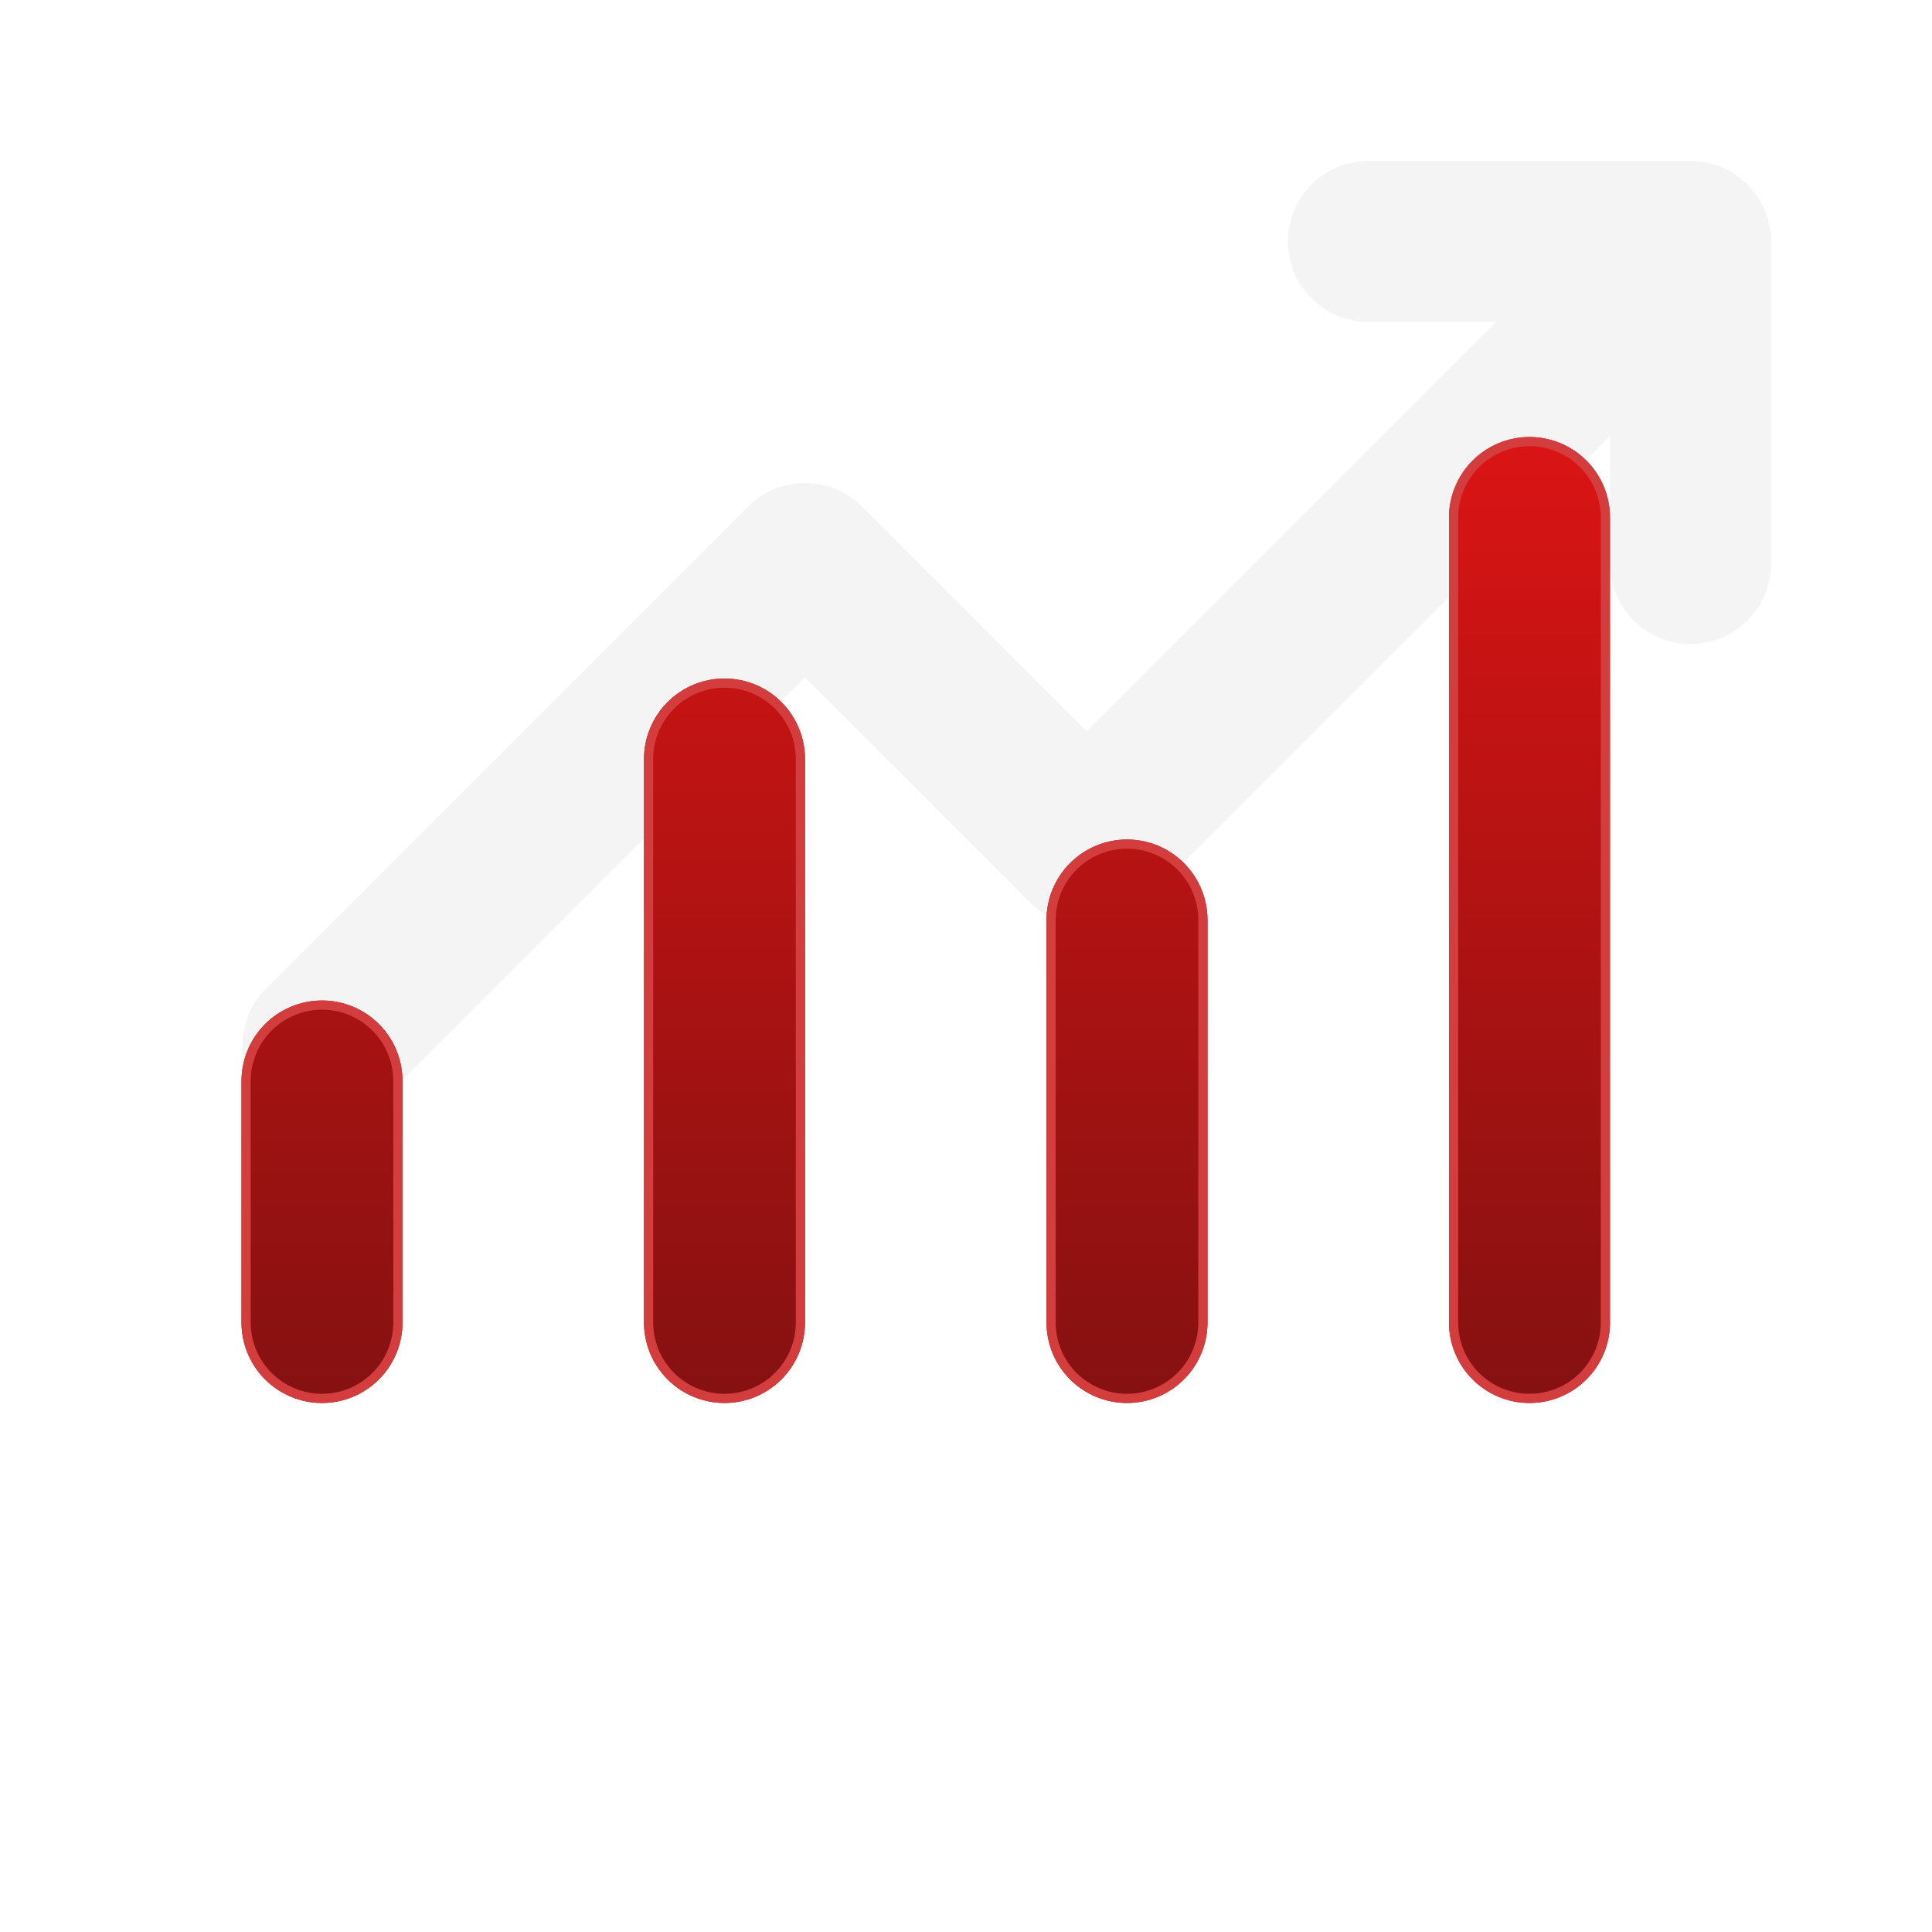 <svg width="42" height="42" viewBox="0 0 42 42" fill="none" xmlns="http://www.w3.org/2000/svg">
<g clip-path="url(#clip0_180_2760)">
<path d="M29.75 7C29.286 7 28.841 6.816 28.512 6.487C28.184 6.159 28 5.714 28 5.25C28 4.786 28.184 4.341 28.512 4.013C28.841 3.684 29.286 3.5 29.75 3.5H36.75C37.214 3.5 37.659 3.684 37.987 4.013C38.316 4.341 38.5 4.786 38.5 5.25V12.25C38.5 12.714 38.316 13.159 37.987 13.487C37.659 13.816 37.214 14 36.75 14C36.286 14 35.841 13.816 35.513 13.487C35.184 13.159 35 12.714 35 12.25V9.475L24.862 19.612C24.534 19.94 24.089 20.125 23.625 20.125C23.161 20.125 22.716 19.94 22.388 19.612L17.5 14.725L8.237 23.987C7.907 24.306 7.465 24.482 7.006 24.478C6.547 24.474 6.109 24.29 5.784 23.966C5.46 23.642 5.276 23.203 5.272 22.744C5.268 22.285 5.444 21.843 5.763 21.513L16.263 11.013C16.591 10.685 17.036 10.5 17.5 10.5C17.964 10.5 18.409 10.685 18.737 11.013L23.625 15.9L32.526 7H29.75Z" fill="#F4F4F4"/>
<g filter="url(#filter0_di_180_2760)">
<path d="M8.75 36.75V31.5C8.75 31.036 8.566 30.591 8.237 30.263C7.909 29.934 7.464 29.75 7 29.75C6.536 29.75 6.091 29.934 5.763 30.263C5.434 30.591 5.25 31.036 5.25 31.5V36.75C5.25 37.214 5.434 37.659 5.763 37.987C6.091 38.316 6.536 38.5 7 38.5C7.464 38.5 7.909 38.316 8.237 37.987C8.566 37.659 8.75 37.214 8.75 36.75Z" fill="url(#paint0_linear_180_2760)"/>
<path d="M16.987 23.263C17.316 23.591 17.5 24.036 17.5 24.5V36.75C17.5 37.214 17.316 37.659 16.987 37.987C16.659 38.316 16.214 38.5 15.75 38.5C15.286 38.5 14.841 38.316 14.513 37.987C14.184 37.659 14 37.214 14 36.75V24.5C14 24.036 14.184 23.591 14.513 23.263C14.841 22.934 15.286 22.75 15.75 22.75C16.214 22.75 16.659 22.934 16.987 23.263Z" fill="url(#paint1_linear_180_2760)"/>
<path d="M25.737 26.763C25.409 26.434 24.964 26.25 24.5 26.25C24.036 26.25 23.591 26.434 23.263 26.763C22.934 27.091 22.75 27.536 22.75 28V36.75C22.75 37.214 22.934 37.659 23.263 37.987C23.591 38.316 24.036 38.5 24.5 38.5C24.964 38.5 25.409 38.316 25.737 37.987C26.066 37.659 26.25 37.214 26.25 36.75V28C26.25 27.536 26.066 27.091 25.737 26.763Z" fill="url(#paint2_linear_180_2760)"/>
<path d="M34.487 18.013C34.816 18.341 35 18.786 35 19.25V36.75C35 37.214 34.816 37.659 34.487 37.987C34.159 38.316 33.714 38.5 33.25 38.5C32.786 38.5 32.341 38.316 32.013 37.987C31.684 37.659 31.5 37.214 31.5 36.75V19.25C31.5 18.786 31.684 18.341 32.013 18.013C32.341 17.684 32.786 17.5 33.25 17.5C33.714 17.5 34.159 17.684 34.487 18.013Z" fill="url(#paint3_linear_180_2760)"/>
<path d="M8.65 31.5V36.75C8.65 37.188 8.476 37.607 8.167 37.917C7.857 38.226 7.438 38.4 7 38.4C6.562 38.4 6.143 38.226 5.833 37.917C5.524 37.607 5.35 37.188 5.35 36.75V31.5C5.35 31.062 5.524 30.643 5.833 30.333C6.143 30.024 6.562 29.85 7 29.85C7.438 29.85 7.857 30.024 8.167 30.333C8.476 30.643 8.65 31.062 8.65 31.5ZM16.917 23.333C17.226 23.643 17.4 24.062 17.4 24.5V36.75C17.4 37.188 17.226 37.607 16.917 37.917C16.607 38.226 16.188 38.4 15.75 38.4C15.312 38.4 14.893 38.226 14.583 37.917C14.274 37.607 14.1 37.188 14.1 36.75V24.5C14.1 24.062 14.274 23.643 14.583 23.333C14.893 23.024 15.312 22.85 15.75 22.85C16.188 22.85 16.607 23.024 16.917 23.333ZM24.5 26.35C24.938 26.35 25.357 26.524 25.667 26.833C25.976 27.143 26.15 27.562 26.15 28V36.75C26.15 37.188 25.976 37.607 25.667 37.917C25.357 38.226 24.938 38.4 24.5 38.4C24.062 38.4 23.643 38.226 23.333 37.917C23.024 37.607 22.85 37.188 22.85 36.75V28C22.85 27.562 23.024 27.143 23.333 26.833C23.643 26.524 24.062 26.35 24.5 26.35ZM34.417 18.083C34.726 18.393 34.9 18.812 34.9 19.25V36.75C34.9 37.188 34.726 37.607 34.417 37.917C34.107 38.226 33.688 38.4 33.25 38.4C32.812 38.4 32.393 38.226 32.083 37.917C31.774 37.607 31.6 37.188 31.6 36.75V19.25C31.6 18.812 31.774 18.393 32.083 18.083C32.393 17.774 32.812 17.6 33.25 17.6C33.688 17.6 34.107 17.774 34.417 18.083Z" stroke="#D43D3D" stroke-width="0.2"/>
</g>
</g>
<defs>
<filter id="filter0_di_180_2760" x="-18.75" y="-0.5" width="77.75" height="69" filterUnits="userSpaceOnUse" color-interpolation-filters="sRGB">
<feFlood flood-opacity="0" result="BackgroundImageFix"/>
<feColorMatrix in="SourceAlpha" type="matrix" values="0 0 0 0 0 0 0 0 0 0 0 0 0 0 0 0 0 0 127 0" result="hardAlpha"/>
<feMorphology radius="6" operator="dilate" in="SourceAlpha" result="effect1_dropShadow_180_2760"/>
<feOffset dy="6"/>
<feGaussianBlur stdDeviation="9"/>
<feComposite in2="hardAlpha" operator="out"/>
<feColorMatrix type="matrix" values="0 0 0 0 1 0 0 0 0 0.202 0 0 0 0 0.129 0 0 0 0.3 0"/>
<feBlend mode="normal" in2="BackgroundImageFix" result="effect1_dropShadow_180_2760"/>
<feBlend mode="normal" in="SourceGraphic" in2="effect1_dropShadow_180_2760" result="shape"/>
<feColorMatrix in="SourceAlpha" type="matrix" values="0 0 0 0 0 0 0 0 0 0 0 0 0 0 0 0 0 0 127 0" result="hardAlpha"/>
<feOffset dy="-14"/>
<feGaussianBlur stdDeviation="12"/>
<feComposite in2="hardAlpha" operator="arithmetic" k2="-1" k3="1"/>
<feColorMatrix type="matrix" values="0 0 0 0 0.182 0 0 0 0 0.013 0 0 0 0 0.013 0 0 0 0.4 0"/>
<feBlend mode="normal" in2="shape" result="effect2_innerShadow_180_2760"/>
</filter>
<linearGradient id="paint0_linear_180_2760" x1="20.125" y1="17.5" x2="20.125" y2="38.5" gradientUnits="userSpaceOnUse">
<stop stop-color="#DB1414"/>
<stop offset="1" stop-color="#851111"/>
</linearGradient>
<linearGradient id="paint1_linear_180_2760" x1="20.125" y1="17.5" x2="20.125" y2="38.5" gradientUnits="userSpaceOnUse">
<stop stop-color="#DB1414"/>
<stop offset="1" stop-color="#851111"/>
</linearGradient>
<linearGradient id="paint2_linear_180_2760" x1="20.125" y1="17.5" x2="20.125" y2="38.5" gradientUnits="userSpaceOnUse">
<stop stop-color="#DB1414"/>
<stop offset="1" stop-color="#851111"/>
</linearGradient>
<linearGradient id="paint3_linear_180_2760" x1="20.125" y1="17.5" x2="20.125" y2="38.5" gradientUnits="userSpaceOnUse">
<stop stop-color="#DB1414"/>
<stop offset="1" stop-color="#851111"/>
</linearGradient>
<clipPath id="clip0_180_2760">
<rect width="42" height="42" fill="white"/>
</clipPath>
</defs>
</svg>
